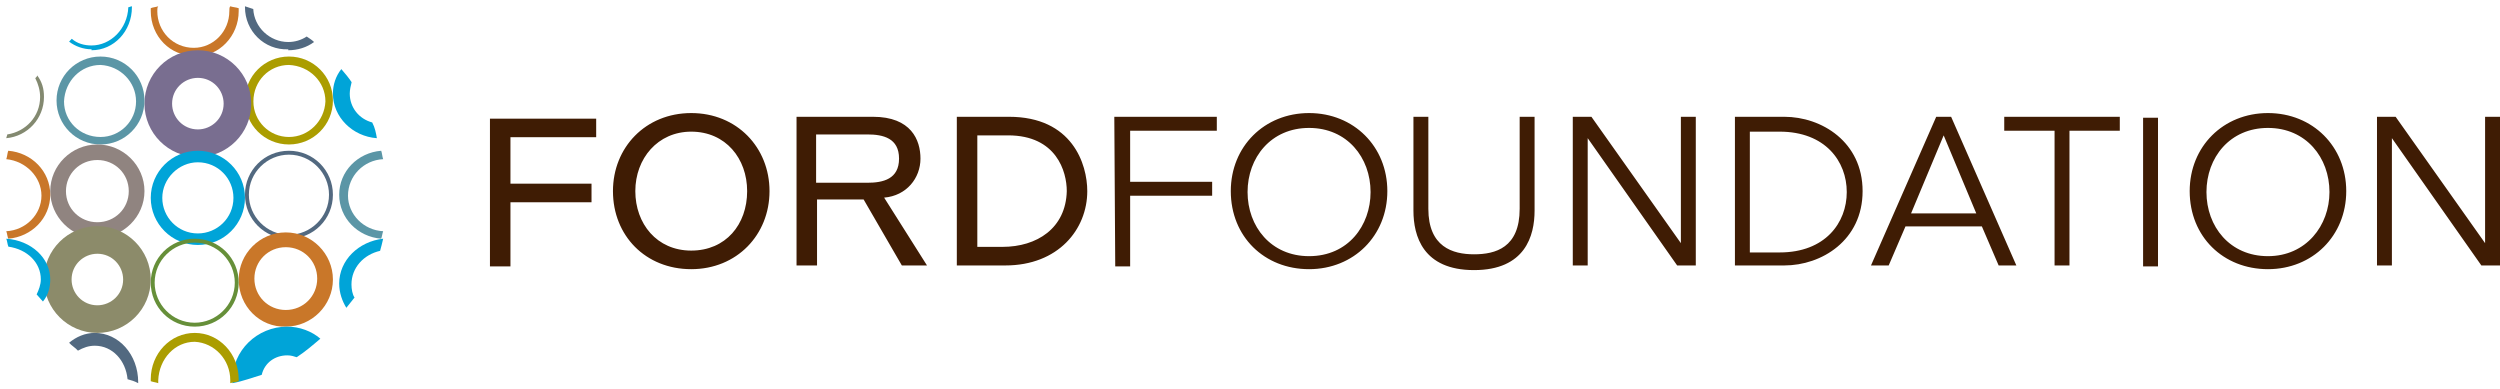 <?xml version="1.0" encoding="UTF-8"?>
<svg width="360px" height="56px" viewBox="0 0 360 56" version="1.1" xmlns="http://www.w3.org/2000/svg" xmlns:xlink="http://www.w3.org/1999/xlink">
    <!-- Generator: Sketch 46.2 (44496) - http://www.bohemiancoding.com/sketch -->
    <title>ford_logo_edited</title>
    <desc>Created with Sketch.</desc>
    <defs></defs>
    <g id="Page-1" stroke="none" stroke-width="1" fill="none" fill-rule="evenodd">
        <g id="About" transform="translate(-410, -3948)">
            <g id="ford_logo_edited" transform="translate(410, 3948)">
                <path d="M218.832,30.063 C218.832,35.683 215.343,36.62 212.257,36.62 C209.171,36.62 205.682,35.549 205.682,30.063 L205.682,16.817 L203.535,16.817 L203.535,30.331 C203.535,33.944 204.877,38.894 212.257,38.894 C219.638,38.894 220.979,33.944 220.979,30.331 L220.979,16.817 L218.832,16.817 L218.832,30.063 Z M70.553,38.359 L73.505,38.359 L73.505,29.127 L85.179,29.127 L85.179,26.451 L73.505,26.451 L73.505,19.76 L85.85,19.76 L85.85,17.084 L70.553,17.084 L70.553,38.359 Z M99.538,16.281 C92.962,16.281 88.266,21.232 88.266,27.521 C88.266,33.944 92.962,38.761 99.538,38.761 C106.113,38.761 110.81,33.81 110.81,27.521 C110.81,21.232 106.113,16.281 99.538,16.281 Z M99.538,36.085 C94.573,36.085 91.486,32.204 91.486,27.521 C91.486,22.838 94.707,18.958 99.538,18.958 C104.503,18.958 107.589,22.838 107.589,27.521 C107.589,32.338 104.503,36.085 99.538,36.085 Z M132.548,22.838 C132.548,20.162 131.207,16.817 125.705,16.817 L114.701,16.817 L114.701,38.225 L117.653,38.225 L117.653,28.725 L124.363,28.725 L129.865,38.225 L133.488,38.225 L127.315,28.458 C130.536,28.19 132.548,25.648 132.548,22.838 Z M117.519,26.317 L117.519,19.359 L124.9,19.359 C127.181,19.359 129.462,19.894 129.462,22.838 C129.462,25.782 127.181,26.317 124.9,26.317 L117.519,26.317 L117.519,26.317 Z M145.296,16.817 L137.782,16.817 L137.782,38.225 L144.76,38.225 C152.408,38.225 156.568,33.007 156.568,27.521 C156.568,23.641 154.421,16.817 145.296,16.817 Z M144.357,35.549 L140.734,35.549 L140.734,19.493 L145.162,19.493 C152.14,19.493 153.616,24.711 153.616,27.521 C153.482,32.873 149.322,35.549 144.357,35.549 Z M160.594,38.359 L162.741,38.359 L162.741,28.19 L174.55,28.19 L174.55,26.183 L162.741,26.183 L162.741,18.824 L175.221,18.824 L175.221,16.817 L160.46,16.817 L160.594,38.359 L160.594,38.359 Z M188.506,16.281 C182.064,16.281 177.234,21.098 177.234,27.521 C177.234,34.077 182.064,38.761 188.506,38.761 C194.947,38.761 199.777,33.944 199.777,27.521 C199.777,21.098 194.947,16.281 188.506,16.281 Z M188.506,36.887 C183.004,36.887 179.649,32.606 179.649,27.655 C179.649,22.704 183.004,18.422 188.506,18.422 C194.007,18.422 197.362,22.704 197.362,27.655 C197.362,32.472 194.142,36.887 188.506,36.887 Z M242.047,35.014 L242.047,35.014 L229.165,16.817 L226.481,16.817 L226.481,38.225 L228.628,38.225 L228.628,19.894 L228.628,19.894 L241.51,38.225 L244.194,38.225 L244.194,16.817 L242.047,16.817 L242.047,35.014 Z M256.942,16.817 L249.83,16.817 L249.83,38.225 L256.942,38.225 C262.31,38.225 268.214,34.613 268.214,27.521 C268.214,20.429 262.31,16.817 256.942,16.817 Z M256.271,36.352 L251.977,36.352 L251.977,18.958 L256.271,18.958 C262.847,18.958 265.933,23.239 265.933,27.655 C265.933,32.07 262.847,36.352 256.271,36.352 Z M278.815,16.817 L269.422,38.225 L271.972,38.225 L274.387,32.606 L285.391,32.606 L287.806,38.225 L290.356,38.225 L280.962,16.817 C280.962,16.817 278.815,16.817 278.815,16.817 Z M275.192,30.732 L279.889,19.493 L284.585,30.732 L275.192,30.732 Z M288.611,18.824 L295.857,18.824 L295.857,38.225 L298.004,38.225 L298.004,18.824 L305.251,18.824 L305.251,16.817 L288.611,16.817 L288.611,18.824 Z M308.605,38.359 L310.752,38.359 L310.752,16.95 L308.605,16.95 L308.605,38.359 Z M326.587,16.281 C320.146,16.281 315.315,21.098 315.315,27.521 C315.315,34.077 320.146,38.761 326.587,38.761 C333.028,38.761 337.859,33.944 337.859,27.521 C337.859,21.098 333.028,16.281 326.587,16.281 Z M326.587,36.887 C321.085,36.887 317.73,32.606 317.73,27.655 C317.73,22.704 321.085,18.422 326.587,18.422 C332.089,18.422 335.443,22.704 335.443,27.655 C335.443,32.472 332.089,36.887 326.587,36.887 Z M357.853,16.817 L357.853,35.014 L357.853,35.014 L344.971,16.817 L342.287,16.817 L342.287,38.225 L344.434,38.225 L344.434,19.894 L344.434,19.894 L357.316,38.225 L360,38.225 L360,16.817 C360,16.817 357.853,16.817 357.853,16.817 Z" id="Shape" fill="#3F1C04" fill-rule="nonzero"></path>
                <path d="M45.226,6.049 C44.961,5.785 44.563,5.521 44.165,5.258 C43.369,5.785 42.44,6.049 41.512,6.049 C38.858,6.049 36.603,3.938 36.47,1.3 C36.072,1.168 35.674,1.036 35.276,0.905 L35.276,1.036 C35.276,4.466 38.062,7.236 41.512,7.104 L41.512,7.236 C42.838,7.236 44.165,6.84 45.226,6.049 Z" id="Shape" fill="#526980" fill-rule="nonzero"></path>
                <path d="M33.025,1.6 C33.025,4.523 30.735,6.888 27.905,6.888 C24.942,6.888 22.652,4.523 22.652,1.6 C22.652,1.322 22.652,1.044 22.786,0.905 C22.382,1.044 21.978,1.044 21.709,1.183 C21.709,1.322 21.709,1.461 21.709,1.6 C21.709,5.218 24.538,8.141 28.04,8.002 L28.04,8.141 C31.543,8.141 34.372,5.218 34.372,1.6 C34.372,1.461 34.372,1.322 34.372,1.183 C33.968,1.044 33.564,1.044 33.159,0.905 C33.025,1.044 33.025,1.322 33.025,1.6 Z" id="Shape" fill="#C97729" fill-rule="nonzero"></path>
                <path d="M28.04,55.176 C12.598,55.176 0,42.781 0,27.588 C0,12.395 12.598,0 28.04,0 C43.483,0 56.08,12.395 56.08,27.588 C56.08,42.781 43.483,55.176 28.04,55.176 Z" id="Shape"></path>
                <path d="M13.18,6.548 C12.146,6.548 11.113,6.273 10.337,5.584 C10.208,5.722 10.079,5.86 9.95,5.997 C10.854,6.686 12.017,7.099 13.18,7.099 L13.18,7.236 C16.411,7.236 18.995,4.483 18.995,1.042 C18.995,1.042 18.995,1.042 18.995,0.905 C18.866,0.905 18.607,1.042 18.478,1.042 C18.349,4.208 15.894,6.548 13.18,6.548 Z" id="Shape" fill="#00A4D8" fill-rule="nonzero"></path>
                <path d="M53.598,17.632 C51.712,17.129 50.365,15.491 50.365,13.476 C50.365,12.972 50.499,12.343 50.634,11.839 C50.23,11.209 49.691,10.579 49.152,9.95 C48.344,10.957 47.94,12.217 47.94,13.476 C47.94,16.877 50.769,19.648 54.271,19.899 C54.137,19.144 54.002,18.388 53.598,17.632 Z" id="Shape" fill="#00A4D8" fill-rule="nonzero"></path>
                <path d="M35.276,14.472 C35.276,10.97 38.105,8.141 41.608,8.141 L41.608,8.141 C45.111,8.141 47.94,10.97 47.94,14.472 L47.94,14.472 C47.94,17.975 45.111,20.804 41.608,20.804 L41.608,20.804 L41.608,20.265 L41.608,19.726 C44.437,19.726 46.727,17.436 46.862,14.607 L46.862,14.607 C46.862,11.778 44.572,9.488 41.608,9.353 L41.608,9.353 C38.779,9.353 36.489,11.643 36.489,14.607 L36.489,14.607 C36.489,17.436 38.779,19.726 41.608,19.726 L41.608,19.726 L41.608,20.265 L41.608,20.804 C38.105,20.804 35.276,17.975 35.276,14.472 L35.276,14.472 Z" id="Shape" fill="#AB9D00" fill-rule="nonzero"></path>
                <path d="M20.804,14.925 C20.804,10.683 24.251,7.236 28.492,7.236 L28.492,7.236 C32.734,7.236 36.181,10.683 36.181,14.925 L36.181,14.925 C36.181,19.167 32.734,22.613 28.492,22.613 L28.492,22.613 L28.492,20.625 L28.492,18.636 C30.481,18.636 32.204,17.046 32.204,14.925 L32.204,14.925 C32.204,12.936 30.613,11.213 28.492,11.213 L28.492,11.213 C26.504,11.213 24.781,12.804 24.781,14.925 L24.781,14.925 C24.781,16.913 26.372,18.636 28.492,18.636 L28.492,18.636 L28.492,20.625 L28.492,22.613 C24.251,22.613 20.804,19.167 20.804,14.925 L20.804,14.925 Z" id="Shape" fill="#796E90" fill-rule="nonzero"></path>
                <path d="M8.141,14.472 C8.141,10.97 10.97,8.141 14.472,8.141 L14.472,8.141 C17.975,8.141 20.804,10.97 20.804,14.472 L20.804,14.472 C20.804,17.975 17.975,20.804 14.472,20.804 L14.472,20.804 L14.472,20.265 L14.472,19.726 C17.301,19.726 19.592,17.436 19.592,14.607 L19.592,14.607 C19.592,11.778 17.301,9.488 14.472,9.353 L14.472,9.353 C11.643,9.353 9.353,11.643 9.218,14.607 L9.218,14.607 C9.218,17.436 11.509,19.726 14.472,19.726 L14.472,19.726 L14.472,20.265 L14.472,20.804 C10.97,20.804 8.141,17.975 8.141,14.472 L8.141,14.472 Z" id="Shape" fill="#5B96A6" fill-rule="nonzero"></path>
                <path d="M28.04,55.176 C12.598,55.176 0,42.781 0,27.588 C0,12.395 12.598,0 28.04,0 C43.483,0 56.08,12.395 56.08,27.588 C56.08,42.781 43.483,55.176 28.04,55.176 Z" id="Shape"></path>
                <path d="M5.775,13.959 C5.775,16.794 3.688,18.954 1.044,19.359 C1.044,19.494 0.905,19.764 0.905,19.899 C3.966,19.629 6.332,17.064 6.332,13.959 C6.332,12.744 6.053,11.799 5.358,10.854 C5.358,10.989 5.218,11.124 5.079,11.259 C5.497,12.069 5.775,13.014 5.775,13.959 Z" id="Shape" fill="#838970" fill-rule="nonzero"></path>
                <path d="M35.276,28.04 C35.276,24.523 38.09,21.709 41.608,21.709 L41.608,21.709 C45.126,21.709 47.94,24.523 47.94,28.04 L47.94,28.04 C47.94,31.558 45.126,34.372 41.608,34.372 L41.608,34.372 L41.608,34.09 L41.608,33.809 C44.704,33.809 47.377,31.276 47.377,28.04 L47.377,28.04 C47.377,24.945 44.844,22.271 41.608,22.271 L41.608,22.271 C38.513,22.271 35.839,24.804 35.839,28.04 L35.839,28.04 C35.839,31.136 38.372,33.809 41.608,33.809 L41.608,33.809 L41.608,34.09 L41.608,34.372 C38.09,34.372 35.276,31.558 35.276,28.04 L35.276,28.04 Z" id="Shape" fill="#526980" fill-rule="nonzero"></path>
                <path d="M21.709,28.492 C21.709,24.754 24.754,21.709 28.492,21.709 L28.492,21.709 C32.231,21.709 35.276,24.754 35.276,28.492 L35.276,28.492 C35.276,32.231 32.231,35.276 28.492,35.276 L28.492,35.276 L28.492,34.446 L28.492,33.615 C31.261,33.615 33.615,31.4 33.615,28.492 L33.615,28.492 C33.615,25.724 31.4,23.37 28.492,23.37 L28.492,23.37 C25.724,23.37 23.37,25.724 23.37,28.492 L23.37,28.492 C23.37,31.261 25.585,33.615 28.492,33.615 L28.492,33.615 L28.492,34.446 L28.492,35.276 C24.754,35.276 21.709,32.231 21.709,28.492 L21.709,28.492 Z" id="Shape" fill="#00A4D8" fill-rule="nonzero"></path>
                <path d="M7.236,27.522 C7.236,23.834 10.296,20.804 14.02,20.804 L14.02,20.804 C17.745,20.804 20.804,23.834 20.804,27.522 L20.804,27.522 C20.804,31.21 17.745,34.24 14.02,34.24 L14.02,34.24 L14.02,33.186 L14.02,32.001 C16.547,32.001 18.543,30.025 18.543,27.522 L18.543,27.522 C18.543,25.019 16.547,23.043 14.02,23.043 L14.02,23.043 C11.493,23.043 9.497,25.019 9.497,27.522 L9.497,27.522 C9.497,30.025 11.493,32.001 14.02,32.001 L14.02,32.001 L14.02,33.186 L14.02,34.372 C10.296,34.24 7.236,31.21 7.236,27.522 L7.236,27.522 Z" id="Shape" fill="#908480" fill-rule="nonzero"></path>
                <path d="M5.97,28.175 C5.97,30.869 3.719,33.159 0.905,33.294 C1.045,33.698 1.045,33.968 1.186,34.372 C4.563,34.102 7.236,31.408 7.236,28.04 C7.236,24.672 4.563,21.978 1.186,21.709 C1.045,22.113 1.045,22.517 0.905,22.921 C3.719,23.19 5.97,25.481 5.97,28.175 Z" id="Shape" fill="#C97729" fill-rule="nonzero"></path>
                <path d="M28.04,55.176 C12.598,55.176 0,42.781 0,27.588 C0,12.395 12.598,0 28.04,0 C43.483,0 56.08,12.395 56.08,27.588 C56.08,42.781 43.483,55.176 28.04,55.176 Z" id="Shape"></path>
                <path d="M50.611,40.96 C50.611,38.54 52.378,36.658 54.734,36.12 C54.881,35.582 55.029,35.044 55.176,34.372 C51.642,34.775 48.844,37.464 48.844,40.826 C48.844,42.17 49.286,43.38 49.875,44.322 C50.317,43.784 50.611,43.38 51.053,42.843 C50.758,42.439 50.611,41.632 50.611,40.96 Z" id="Shape" fill="#00A4D8" fill-rule="nonzero"></path>
                <path d="M34.372,40.249 C34.372,36.526 37.431,33.467 41.156,33.467 L41.156,33.467 C44.88,33.467 47.94,36.526 47.94,40.249 L47.94,40.249 C47.94,43.973 44.88,47.031 41.156,47.031 L41.156,47.031 L41.156,45.834 L41.156,44.637 C43.683,44.637 45.678,42.643 45.678,40.116 L45.678,40.116 C45.678,37.59 43.683,35.595 41.156,35.595 L41.156,35.595 C38.628,35.595 36.633,37.59 36.633,40.116 L36.633,40.116 C36.633,42.643 38.628,44.637 41.156,44.637 L41.156,44.637 L41.156,45.834 L41.156,47.031 C37.431,47.164 34.372,44.106 34.372,40.249 L34.372,40.249 Z" id="Shape" fill="#C97729" fill-rule="nonzero"></path>
                <path d="M21.709,40.704 C21.709,37.186 24.523,34.372 28.04,34.372 L28.04,34.372 C31.558,34.372 34.372,37.186 34.372,40.704 L34.372,40.704 C34.372,44.221 31.558,47.035 28.04,47.035 L28.04,47.035 L28.04,46.754 L28.04,46.472 C31.136,46.472 33.809,43.94 33.809,40.704 L33.809,40.704 C33.809,37.608 31.276,34.935 28.04,34.935 L28.04,34.935 C24.945,34.935 22.271,37.467 22.271,40.704 L22.271,40.704 C22.271,43.799 24.804,46.472 28.04,46.472 L28.04,46.472 L28.04,46.754 L28.04,47.035 C24.523,47.035 21.709,44.221 21.709,40.704 L21.709,40.704 Z" id="Shape" fill="#668F39" fill-rule="nonzero"></path>
                <path d="M6.332,40.251 C6.332,36.009 9.778,32.563 14.02,32.563 L14.02,32.563 C18.262,32.563 21.709,36.009 21.709,40.251 L21.709,40.251 C21.709,44.493 18.262,47.94 14.02,47.94 L14.02,47.94 L14.02,45.951 L14.02,43.963 C16.008,43.963 17.732,42.372 17.732,40.251 L17.732,40.251 C17.732,38.263 16.141,36.54 14.02,36.54 L14.02,36.54 C12.032,36.54 10.308,38.13 10.308,40.251 L10.308,40.251 C10.308,42.24 11.899,43.963 14.02,43.963 L14.02,43.963 L14.02,45.951 L14.02,47.94 C9.778,47.94 6.332,44.493 6.332,40.251 L6.332,40.251 Z" id="Shape" fill="#8C8B6A" fill-rule="nonzero"></path>
                <path d="M0.905,34.372 C1.055,34.754 1.055,35.136 1.206,35.518 C3.92,35.901 5.879,37.812 5.879,40.232 C5.879,40.997 5.578,41.761 5.276,42.398 C5.578,42.78 5.879,43.035 6.181,43.417 C6.935,42.525 7.236,41.379 7.236,40.232 C7.236,37.175 4.523,34.627 0.905,34.372 Z" id="Shape" fill="#00A4D8" fill-rule="nonzero"></path>
                <path d="M28.04,55.176 C12.598,55.176 0,42.781 0,27.588 C0,12.395 12.598,0 28.04,0 C43.483,0 56.08,12.395 56.08,27.588 C56.08,42.781 43.483,55.176 28.04,55.176 Z" id="Shape"></path>
                <path d="M41.365,47.035 C37.008,47.035 33.467,50.505 33.467,54.776 C33.467,54.909 33.467,55.042 33.467,55.176 C34.965,54.909 36.327,54.375 37.688,53.975 C38.097,52.24 39.595,51.172 41.365,51.172 C41.91,51.172 42.318,51.306 42.727,51.439 C43.952,50.638 45.041,49.704 46.131,48.77 C44.905,47.702 43.135,47.035 41.365,47.035 Z" id="Shape" fill="#00A4D8" fill-rule="nonzero"></path>
                <path d="M28.04,55.176 C12.598,55.176 0,42.781 0,27.588 C0,12.395 12.598,0 28.04,0 C43.483,0 56.08,12.395 56.08,27.588 C56.08,42.781 43.483,55.176 28.04,55.176 Z" id="Shape"></path>
                <path d="M28.04,47.94 C24.538,47.94 21.709,50.919 21.709,54.608 C21.709,54.75 21.709,54.892 21.709,54.892 C22.113,55.034 22.382,55.034 22.786,55.176 C22.786,55.034 22.786,54.892 22.786,54.75 C22.921,51.629 25.211,49.217 28.04,49.217 C30.869,49.359 33.159,51.771 33.159,54.75 C33.159,54.892 33.159,55.034 33.159,55.176 C33.564,55.034 33.968,55.034 34.372,54.892 C34.372,54.75 34.372,54.608 34.372,54.608 C34.372,50.919 31.543,47.94 28.04,47.94 Z" id="Shape" fill="#AB9D00" fill-rule="nonzero"></path>
                <path d="M28.04,55.176 C12.598,55.176 0,42.781 0,27.588 C0,12.395 12.598,0 28.04,0 C43.483,0 56.08,12.395 56.08,27.588 C56.08,42.781 43.483,55.176 28.04,55.176 Z" id="Shape"></path>
                <path d="M13.649,47.94 C12.246,47.94 10.97,48.507 9.95,49.359 C10.332,49.784 10.843,50.068 11.225,50.494 C11.991,50.068 12.756,49.784 13.649,49.784 C16.2,49.784 18.114,51.913 18.369,54.608 C18.879,54.75 19.389,54.892 19.899,55.176 L19.899,55.034 C19.899,51.061 17.093,47.94 13.649,47.94 Z" id="Shape" fill="#526980" fill-rule="nonzero"></path>
                <path d="M50.111,28.175 C50.111,25.346 52.362,23.056 55.176,22.921 C55.035,22.517 55.035,22.113 54.894,21.709 C51.518,21.978 48.844,24.672 48.844,28.04 C48.844,31.408 51.518,34.102 54.894,34.372 C55.035,33.968 55.035,33.698 55.176,33.294 C52.362,33.159 50.111,30.869 50.111,28.175 Z" id="Shape" fill="#5B96A6" fill-rule="nonzero"></path>
            </g>
        </g>
    </g>
</svg>